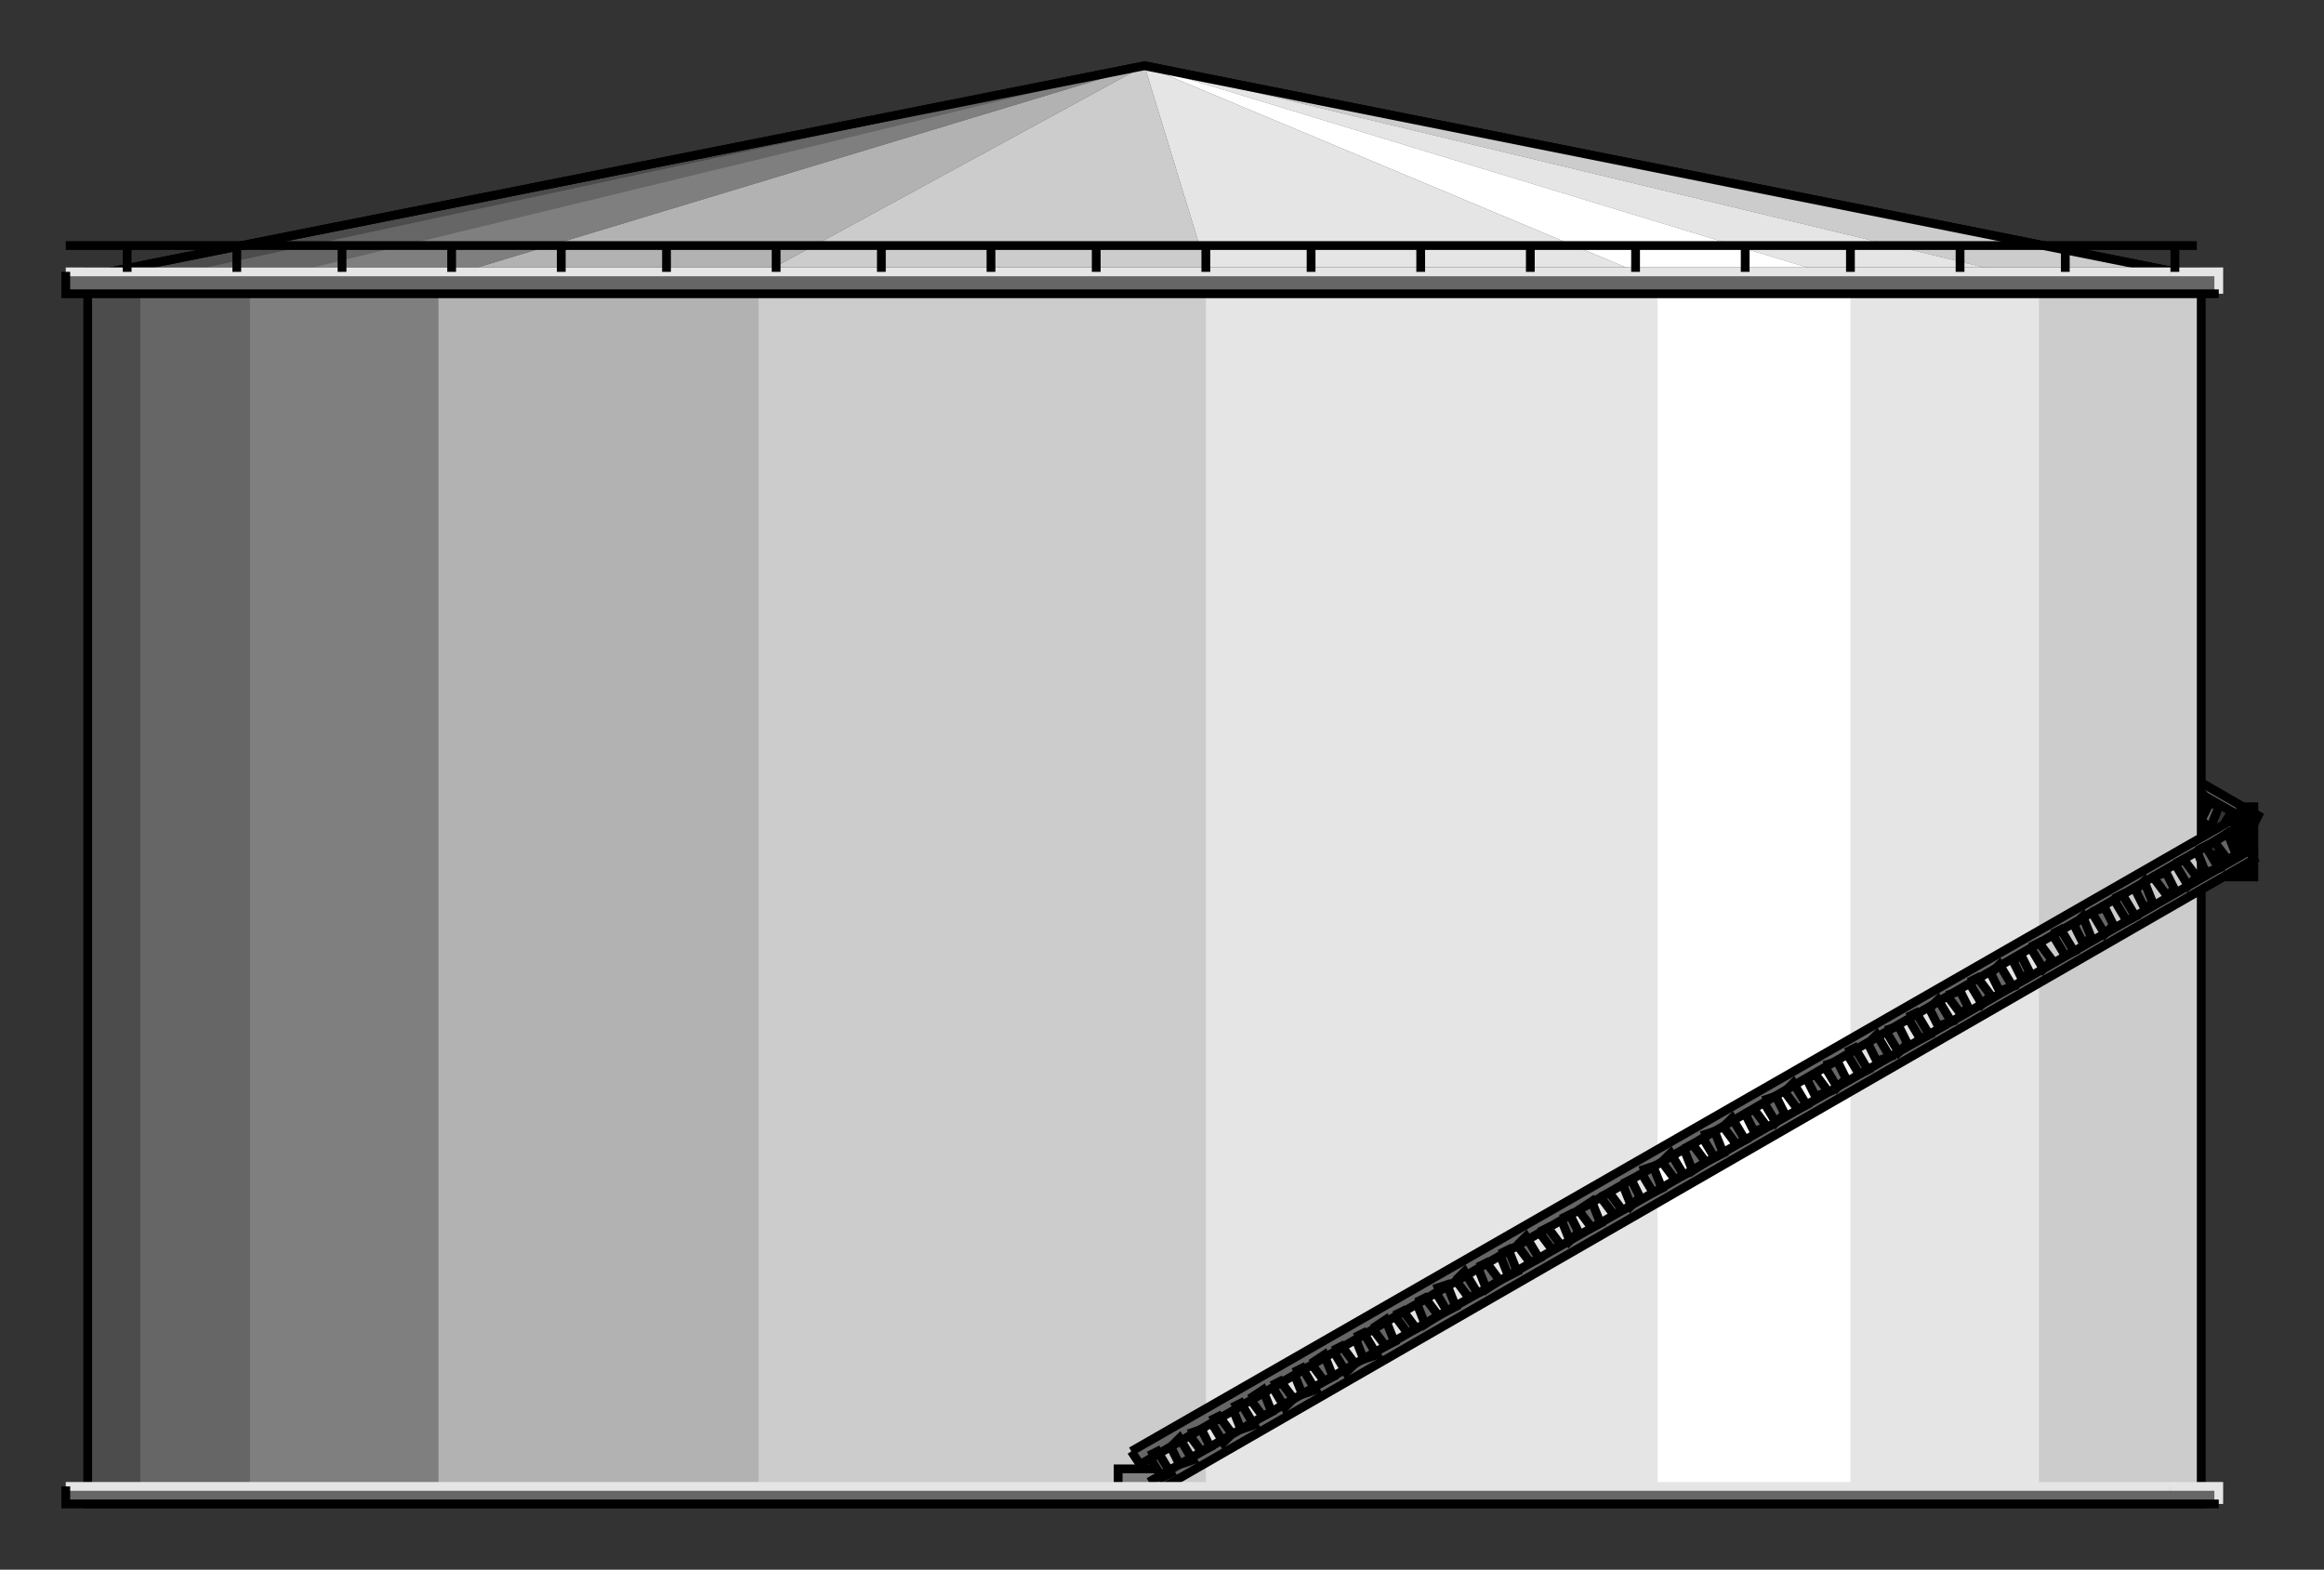 <?xml version="1.0" encoding="utf-8" standalone="no"?><!DOCTYPE svg PUBLIC "-//W3C//DTD SVG 1.1//EN" "http://www.w3.org/Graphics/SVG/1.1/DTD/svg11-flat-20030114.dtd"><svg width="530" height="358" version="1.1" xmlns="http://www.w3.org/2000/svg" xmlns:xlink="http://www.w3.org/1999/xlink">

<rect width="100%" height="100%" fill="#333333" stroke="none"/>

<path style="fill:#666;fill-rule:evenodd" d="M500,180 l-3,5 2,1 3,-5 -2,-1z M504,183 l-2,4 2,2 2,-5 -2,-1z M509,185 l-3,5 3,1 2,-4 -2,-2z M495,177 l-3,5 2,1 3,-4 -2,-2z M490,175 l-2,4 2,1 2,-4 -2,-1z M485,172 l-2,4 2,2 3,-5 -3,-1z M481,169 l-3,5 2,1 3,-5 -2,-1z M476,166 l-2,5 2,1 2,-4 -2,-2z M471,164 l-2,4 2,2 3,-5 -3,-1z M467,161 l-3,5 2,1 3,-5 -2,-1z M462,158 l-3,5 3,1 2,-4 -2,-2z M457,156 l-2,4 2,2 3,-5 -3,-1z M453,153 l-3,5 2,1 3,-5 -2,-1z M448,150 l-3,5 3,1 2,-4 -2,-2z M443,148 l-2,4 2,1 3,-4 -3,-1z M439,145 l-3,4 2,2 3,-5 -2,-1z M434,142 l-3,5 3,1 2,-5 -2,-1z M429,139 l-2,5 2,1 3,-4 -3,-2z M425,137 l-3,4 2,2 3,-5 -2,-1z M420,134 l-3,5 3,1 2,-5 -2,-1z M415,131 l-2,5 2,1 3,-4 -3,-2z M411,129 l-3,4 2,1 3,-4 -2,-1z M406,126 l-3,4 3,2 2,-5 -2,-1z M401,123 l-2,5 2,1 3,-4 -3,-2z M397,121 l-3,4 2,1 3,-4 -2,-1z M392,118 l-3,4 3,2 2,-5 -2,-1z M387,115 l-2,5 2,1 2,-5 -2,-1z M383,112 l-3,5 2,1 3,-4 -2,-2z M378,110 l-3,4 2,2 3,-5 -2,-1z M373,107 l-2,5 2,1 2,-5 -2,-1z M368,104 l-2,5 2,1 3,-4 -3,-2z M364,102 l-3,4 2,1 3,-4 -2,-1z M359,99 l-2,4 2,2 2,-5 -2,-1z M354,96 l-2,5 2,1 3,-4 -3,-2z M350,94 l-3,4 2,1 3,-4 -2,-1z M345,91 l-3,4 3,2 2,-5 -2,-1z M340,88 l-2,5 2,1 3,-5 -3,-1z M336,85 l-3,5 2,1 3,-4 -2,-2z M331,83 l-3,4 3,2 2,-5 -2,-1z M326,80 l-2,5 2,1 3,-5 -3,-1z M322,77 l-3,5 2,1 3,-4 -2,-2z M317,75 l-3,4 3,1 2,-4 -2,-1z M312,72 l-2,4 2,2 3,-5 -3,-1z M308,69 l-3,5 2,1 3,-4 -2,-2z M303,66 l-3,5 3,1 2,-4 -2,-2z M298,64 l-2,4 2,2 3,-5 -3,-1z M294,61 l-3,5 2,1 3,-5 -2,-1z M289,58 l-3,5 3,1 2,-4 -2,-2z M284,56 l-2,4 2,2 3,-5 -3,-1z M280,53 l-3,5 2,1 3,-5 -2,-1z M275,50 l-3,5 3,1 2,-4 -2,-2z M270,48 l-2,4 2,1 2,-4 -2,-1z M266,45 l-3,4 2,2 3,-5 -2,-1z M261,48 l-2,2 251,145 1,-2 -250,-145z M264,41 l-1,3 251,144 1,-2 -251,-145z " />
<path style="fill:none;stroke:#000;stroke-width:2" d="M500,180 l-3,5 2,1 3,-5 -2,-1" />
<path style="fill:none;stroke:#000;stroke-width:2" d="M504,183 l-2,4 2,2 2,-5 -2,-1" />
<path style="fill:none;stroke:#000;stroke-width:2" d="M509,185 l-3,5 3,1 2,-4 -2,-2" />
<path style="fill:none;stroke:#000;stroke-width:2" d="M495,177 l-3,5 2,1 3,-4 -2,-2" />
<path style="fill:none;stroke:#000;stroke-width:2" d="M490,175 l-2,4 2,1 2,-4 -2,-1" />
<path style="fill:none;stroke:#000;stroke-width:2" d="M485,172 l-2,4 2,2 3,-5 -3,-1" />
<path style="fill:none;stroke:#000;stroke-width:2" d="M481,169 l-3,5 2,1 3,-5 -2,-1" />
<path style="fill:none;stroke:#000;stroke-width:2" d="M476,166 l-2,5 2,1 2,-4 -2,-2" />
<path style="fill:none;stroke:#000;stroke-width:2" d="M471,164 l-2,4 2,2 3,-5 -3,-1" />
<path style="fill:none;stroke:#000;stroke-width:2" d="M467,161 l-3,5 2,1 3,-5 -2,-1" />
<path style="fill:none;stroke:#000;stroke-width:2" d="M462,158 l-3,5 3,1 2,-4 -2,-2" />
<path style="fill:none;stroke:#000;stroke-width:2" d="M457,156 l-2,4 2,2 3,-5 -3,-1" />
<path style="fill:none;stroke:#000;stroke-width:2" d="M453,153 l-3,5 2,1 3,-5 -2,-1" />
<path style="fill:none;stroke:#000;stroke-width:2" d="M448,150 l-3,5 3,1 2,-4 -2,-2" />
<path style="fill:none;stroke:#000;stroke-width:2" d="M443,148 l-2,4 2,1 3,-4 -3,-1" />
<path style="fill:none;stroke:#000;stroke-width:2" d="M439,145 l-3,4 2,2 3,-5 -2,-1" />
<path style="fill:none;stroke:#000;stroke-width:2" d="M434,142 l-3,5 3,1 2,-5 -2,-1" />
<path style="fill:none;stroke:#000;stroke-width:2" d="M429,139 l-2,5 2,1 3,-4 -3,-2" />
<path style="fill:none;stroke:#000;stroke-width:2" d="M425,137 l-3,4 2,2 3,-5 -2,-1" />
<path style="fill:none;stroke:#000;stroke-width:2" d="M420,134 l-3,5 3,1 2,-5 -2,-1" />
<path style="fill:none;stroke:#000;stroke-width:2" d="M415,131 l-2,5 2,1 3,-4 -3,-2" />
<path style="fill:none;stroke:#000;stroke-width:2" d="M411,129 l-3,4 2,1 3,-4 -2,-1" />
<path style="fill:none;stroke:#000;stroke-width:2" d="M406,126 l-3,4 3,2 2,-5 -2,-1" />
<path style="fill:none;stroke:#000;stroke-width:2" d="M401,123 l-2,5 2,1 3,-4 -3,-2" />
<path style="fill:none;stroke:#000;stroke-width:2" d="M397,121 l-3,4 2,1 3,-4 -2,-1" />
<path style="fill:none;stroke:#000;stroke-width:2" d="M392,118 l-3,4 3,2 2,-5 -2,-1" />
<path style="fill:none;stroke:#000;stroke-width:2" d="M387,115 l-2,5 2,1 2,-5 -2,-1" />
<path style="fill:none;stroke:#000;stroke-width:2" d="M383,112 l-3,5 2,1 3,-4 -2,-2" />
<path style="fill:none;stroke:#000;stroke-width:2" d="M378,110 l-3,4 2,2 3,-5 -2,-1" />
<path style="fill:none;stroke:#000;stroke-width:2" d="M373,107 l-2,5 2,1 2,-5 -2,-1" />
<path style="fill:none;stroke:#000;stroke-width:2" d="M368,104 l-2,5 2,1 3,-4 -3,-2" />
<path style="fill:none;stroke:#000;stroke-width:2" d="M364,102 l-3,4 2,1 3,-4 -2,-1" />
<path style="fill:none;stroke:#000;stroke-width:2" d="M359,99 l-2,4 2,2 2,-5 -2,-1" />
<path style="fill:none;stroke:#000;stroke-width:2" d="M354,96 l-2,5 2,1 3,-4 -3,-2" />
<path style="fill:none;stroke:#000;stroke-width:2" d="M350,94 l-3,4 2,1 3,-4 -2,-1" />
<path style="fill:none;stroke:#000;stroke-width:2" d="M345,91 l-3,4 3,2 2,-5 -2,-1" />
<path style="fill:none;stroke:#000;stroke-width:2" d="M340,88 l-2,5 2,1 3,-5 -3,-1" />
<path style="fill:none;stroke:#000;stroke-width:2" d="M336,85 l-3,5 2,1 3,-4 -2,-2" />
<path style="fill:none;stroke:#000;stroke-width:2" d="M331,83 l-3,4 3,2 2,-5 -2,-1" />
<path style="fill:none;stroke:#000;stroke-width:2" d="M326,80 l-2,5 2,1 3,-5 -3,-1" />
<path style="fill:none;stroke:#000;stroke-width:2" d="M322,77 l-3,5 2,1 3,-4 -2,-2" />
<path style="fill:none;stroke:#000;stroke-width:2" d="M317,75 l-3,4 3,1 2,-4 -2,-1" />
<path style="fill:none;stroke:#000;stroke-width:2" d="M312,72 l-2,4 2,2 3,-5 -3,-1" />
<path style="fill:none;stroke:#000;stroke-width:2" d="M308,69 l-3,5 2,1 3,-4 -2,-2" />
<path style="fill:none;stroke:#000;stroke-width:2" d="M303,66 l-3,5 3,1 2,-4 -2,-2" />
<path style="fill:none;stroke:#000;stroke-width:2" d="M298,64 l-2,4 2,2 3,-5 -3,-1" />
<path style="fill:none;stroke:#000;stroke-width:2" d="M294,61 l-3,5 2,1 3,-5 -2,-1" />
<path style="fill:none;stroke:#000;stroke-width:2" d="M289,58 l-3,5 3,1 2,-4 -2,-2" />
<path style="fill:none;stroke:#000;stroke-width:2" d="M284,56 l-2,4 2,2 3,-5 -3,-1" />
<path style="fill:none;stroke:#000;stroke-width:2" d="M280,53 l-3,5 2,1 3,-5 -2,-1" />
<path style="fill:none;stroke:#000;stroke-width:2" d="M275,50 l-3,5 3,1 2,-4 -2,-2" />
<path style="fill:none;stroke:#000;stroke-width:2" d="M270,48 l-2,4 2,1 2,-4 -2,-1" />
<path style="fill:none;stroke:#000;stroke-width:2" d="M266,45 l-3,4 2,2 3,-5 -2,-1" />
<path style="fill:none;stroke:#000;stroke-width:2" d="M261,48 l-2,2 251,145 1,-2 -250,-145" />
<path style="fill:none;stroke:#000;stroke-width:2" d="M264,41 l-1,3 251,144 1,-2 -251,-145" />
<path style="fill:#000;stroke:#000;stroke-width:2" d="M514,195 l-13,0 0,5 13,0 0,-5z" />
<path style="fill:#000" d="M511,195 l0,-11 3,0 0,11 -3,0z" />
<path style="fill:none;stroke:#000;stroke-width:2" d="M514,195 l-3,0 0,-11 3,0 0,11" />
<path style="fill:#4c4c4c;stroke:#000;stroke-width:2" d="M506,64 l-245,-49 -246,49 491,0z" />
<path style="fill:#ccc" d="M465,64 l-204,-49 245,49 -41,0z" />
<path style="fill:#e5e5e5" d="M465,64 l-43,0 -161,-49 204,49z" />
<path style="fill:#fff" d="M422,64 l-44,0 -117,-49 161,49z" />
<path style="fill:#e5e5e5" d="M378,64 l-102,0 -15,-49 117,49z" />
<path style="fill:#ccc" d="M171,64 l90,-49 15,49 -105,0z" />
<path style="fill:#b2b2b2" d="M99,64 l162,-49 -90,49 -72,0z" />
<path style="fill:#7f7f7f" d="M56,64 l205,-49 -162,49 -43,0z" />
<path style="fill:#666" d="M33,64 l228,-49 -202,49 -26,0z" />
<path style="fill:none;stroke:#000;stroke-width:2" d="M506,64 l-245,-49 -246,49 491,0" />
<path style="fill:#4c4c4c" d="M488,62 l-468,0 0,281 468,0 0,-281z" />
<path style="fill:#666" d="M495,62 l-463,0 0,281 463,0 0,-281z" />
<path style="fill:#7f7f7f" d="M495,62 l-438,0 0,281 438,0 0,-281z" />
<path style="fill:#b2b2b2" d="M495,62 l-395,0 0,281 395,0 0,-281z" />
<path style="fill:#ccc" d="M495,62 l-322,0 0,281 322,0 0,-281z" />
<path style="fill:#e5e5e5" d="M495,62 l-220,0 0,281 220,0 0,-281z" />
<path style="fill:#fff" d="M495,62 l-117,0 0,281 117,0 0,-281z" />
<path style="fill:#e5e5e5" d="M495,62 l-73,0 0,281 73,0 0,-281z" />
<path style="fill:#ccc" d="M502,62 l-37,0 0,281 37,0 0,-281z" />
<path style="fill:none;stroke:#000;stroke-width:2" d="M502,62 l-482,0 0,281 482,0 0,-281" />
<path style="fill:#666" d="M506,62 l-491,0 0,5 491,0 0,-5z" />
<path style="fill:none;stroke:#e5e5e5;stroke-width:2" d="M495,62 l11,0 0,5" />
<path style="fill:none;stroke:#e5e5e5;stroke-width:2" d="M15,62 l480,0" />
<path style="fill:none;stroke:#000;stroke-width:2" d="M506,67 l-491,0 0,-5" />
<path style="fill:none;stroke:#000;stroke-width:2" d="M501,56 l-486,0" />
<path style="fill:none;stroke:#000;stroke-width:2" d="M496,62 l0,-6" />
<path style="fill:none;stroke:#000;stroke-width:2" d="M471,62 l0,-6" />
<path style="fill:none;stroke:#000;stroke-width:2" d="M447,62 l0,-6" />
<path style="fill:none;stroke:#000;stroke-width:2" d="M422,62 l0,-6" />
<path style="fill:none;stroke:#000;stroke-width:2" d="M398,62 l0,-6" />
<path style="fill:none;stroke:#000;stroke-width:2" d="M373,62 l0,-6" />
<path style="fill:none;stroke:#000;stroke-width:2" d="M349,62 l0,-6" />
<path style="fill:none;stroke:#000;stroke-width:2" d="M324,62 l0,-6" />
<path style="fill:none;stroke:#000;stroke-width:2" d="M299,62 l0,-6" />
<path style="fill:none;stroke:#000;stroke-width:2" d="M275,62 l0,-6" />
<path style="fill:none;stroke:#000;stroke-width:2" d="M250,62 l0,-6" />
<path style="fill:none;stroke:#000;stroke-width:2" d="M226,62 l0,-6" />
<path style="fill:none;stroke:#000;stroke-width:2" d="M201,62 l0,-6" />
<path style="fill:none;stroke:#000;stroke-width:2" d="M177,62 l0,-6" />
<path style="fill:none;stroke:#000;stroke-width:2" d="M152,62 l0,-6" />
<path style="fill:none;stroke:#000;stroke-width:2" d="M128,62 l0,-6" />
<path style="fill:none;stroke:#000;stroke-width:2" d="M103,62 l0,-6" />
<path style="fill:none;stroke:#000;stroke-width:2" d="M78,62 l0,-6" />
<path style="fill:none;stroke:#000;stroke-width:2" d="M54,62 l0,-6" />
<path style="fill:none;stroke:#000;stroke-width:2" d="M29,62 l0,-6" />
<path style="fill:#7f7f7f;stroke:#000;stroke-width:2" d="M268,335 l-13,0 0,5 13,0 0,-5z" />
<path style="fill:#666;fill-rule:evenodd" d="M496,197 l3,5 2,-2 -3,-4 -2,1z M501,194 l2,5 3,-1 -3,-5 -2,1z M505,192 l3,4 2,-1 -2,-5 -3,2z M491,200 l3,4 2,-1 -2,-4 -3,1z M487,203 l2,4 2,-1 -2,-5 -2,2z M482,205 l3,5 2,-1 -3,-5 -2,1z M477,208 l3,5 2,-2 -2,-4 -3,1z M473,211 l2,4 2,-1 -2,-5 -2,2z M468,213 l3,5 2,-1 -3,-5 -2,1z M463,216 l3,5 2,-2 -3,-4 -2,1z M459,219 l2,4 2,-1 -2,-4 -2,1z M454,222 l2,4 3,-1 -3,-5 -2,2z M449,224 l3,5 2,-2 -3,-4 -2,1z M444,227 l3,4 2,-1 -2,-4 -3,1z M440,230 l2,4 3,-1 -3,-5 -2,2z M435,232 l3,5 2,-1 -3,-5 -2,1z M430,235 l3,5 2,-2 -2,-4 -3,1z M426,238 l2,4 3,-1 -3,-5 -2,2z M421,240 l3,5 2,-1 -3,-5 -2,1z M416,243 l3,5 2,-2 -2,-4 -3,1z M412,246 l2,4 3,-1 -3,-4 -2,1z M407,249 l3,4 2,-1 -3,-5 -2,2z M402,251 l3,5 2,-2 -2,-4 -3,1z M398,254 l2,4 3,-1 -3,-4 -2,1z M393,257 l3,4 2,-1 -3,-5 -2,2z M388,259 l3,5 2,-1 -2,-5 -3,1z M384,262 l2,5 3,-2 -3,-4 -2,1z M379,265 l3,4 2,-1 -3,-5 -2,2z M374,267 l3,5 2,-1 -2,-5 -3,1z M370,270 l2,5 2,-2 -2,-4 -2,1z M365,273 l3,4 2,-1 -3,-4 -2,1z M360,276 l3,4 2,-1 -2,-5 -3,2z M356,278 l2,5 2,-2 -2,-4 -2,1z M351,281 l3,4 2,-1 -3,-4 -2,1z M346,284 l3,4 2,-1 -3,-5 -2,2z M342,286 l2,5 2,-1 -2,-5 -2,1z M337,289 l2,5 3,-2 -3,-4 -2,1z M332,292 l3,4 2,-1 -3,-5 -2,2z M327,294 l3,5 2,-1 -2,-5 -3,1z M323,297 l2,5 3,-2 -3,-4 -2,1z M318,300 l3,4 2,-1 -3,-4 -2,1z M313,303 l3,4 2,-1 -2,-5 -3,2z M309,305 l2,5 3,-1 -3,-5 -2,1z M304,308 l3,5 2,-2 -3,-4 -2,1z M299,311 l3,4 2,-1 -2,-5 -3,2z M295,313 l2,5 3,-1 -3,-5 -2,1z M290,316 l3,5 2,-2 -3,-4 -2,1z M285,319 l3,4 2,-1 -2,-5 -3,2z M281,321 l2,5 3,-1 -3,-5 -2,1z M276,324 l3,5 2,-2 -3,-4 -2,1z M271,327 l3,4 2,-1 -2,-4 -3,1z M267,330 l2,4 3,-1 -3,-5 -2,2z M262,332 l3,5 2,-1 -3,-5 -2,1z M262,338 l2,2 250,-144 -1,-2 -251,144z M258,331 l2,3 250,-145 -1,-2 -251,144z " />
<path style="fill:none;stroke:#000;stroke-width:2" d="M496,197 l3,5 2,-2 -3,-4 -2,1" />
<path style="fill:none;stroke:#000;stroke-width:2" d="M501,194 l2,5 3,-1 -3,-5 -2,1" />
<path style="fill:none;stroke:#000;stroke-width:2" d="M505,192 l3,4 2,-1 -2,-5 -3,2" />
<path style="fill:none;stroke:#000;stroke-width:2" d="M491,200 l3,4 2,-1 -2,-4 -3,1" />
<path style="fill:none;stroke:#000;stroke-width:2" d="M487,203 l2,4 2,-1 -2,-5 -2,2" />
<path style="fill:none;stroke:#000;stroke-width:2" d="M482,205 l3,5 2,-1 -3,-5 -2,1" />
<path style="fill:none;stroke:#000;stroke-width:2" d="M477,208 l3,5 2,-2 -2,-4 -3,1" />
<path style="fill:none;stroke:#000;stroke-width:2" d="M473,211 l2,4 2,-1 -2,-5 -2,2" />
<path style="fill:none;stroke:#000;stroke-width:2" d="M468,213 l3,5 2,-1 -3,-5 -2,1" />
<path style="fill:none;stroke:#000;stroke-width:2" d="M463,216 l3,5 2,-2 -3,-4 -2,1" />
<path style="fill:none;stroke:#000;stroke-width:2" d="M459,219 l2,4 2,-1 -2,-4 -2,1" />
<path style="fill:none;stroke:#000;stroke-width:2" d="M454,222 l2,4 3,-1 -3,-5 -2,2" />
<path style="fill:none;stroke:#000;stroke-width:2" d="M449,224 l3,5 2,-2 -3,-4 -2,1" />
<path style="fill:none;stroke:#000;stroke-width:2" d="M444,227 l3,4 2,-1 -2,-4 -3,1" />
<path style="fill:none;stroke:#000;stroke-width:2" d="M440,230 l2,4 3,-1 -3,-5 -2,2" />
<path style="fill:none;stroke:#000;stroke-width:2" d="M435,232 l3,5 2,-1 -3,-5 -2,1" />
<path style="fill:none;stroke:#000;stroke-width:2" d="M430,235 l3,5 2,-2 -2,-4 -3,1" />
<path style="fill:none;stroke:#000;stroke-width:2" d="M426,238 l2,4 3,-1 -3,-5 -2,2" />
<path style="fill:none;stroke:#000;stroke-width:2" d="M421,240 l3,5 2,-1 -3,-5 -2,1" />
<path style="fill:none;stroke:#000;stroke-width:2" d="M416,243 l3,5 2,-2 -2,-4 -3,1" />
<path style="fill:none;stroke:#000;stroke-width:2" d="M412,246 l2,4 3,-1 -3,-4 -2,1" />
<path style="fill:none;stroke:#000;stroke-width:2" d="M407,249 l3,4 2,-1 -3,-5 -2,2" />
<path style="fill:none;stroke:#000;stroke-width:2" d="M402,251 l3,5 2,-2 -2,-4 -3,1" />
<path style="fill:none;stroke:#000;stroke-width:2" d="M398,254 l2,4 3,-1 -3,-4 -2,1" />
<path style="fill:none;stroke:#000;stroke-width:2" d="M393,257 l3,4 2,-1 -3,-5 -2,2" />
<path style="fill:none;stroke:#000;stroke-width:2" d="M388,259 l3,5 2,-1 -2,-5 -3,1" />
<path style="fill:none;stroke:#000;stroke-width:2" d="M384,262 l2,5 3,-2 -3,-4 -2,1" />
<path style="fill:none;stroke:#000;stroke-width:2" d="M379,265 l3,4 2,-1 -3,-5 -2,2" />
<path style="fill:none;stroke:#000;stroke-width:2" d="M374,267 l3,5 2,-1 -2,-5 -3,1" />
<path style="fill:none;stroke:#000;stroke-width:2" d="M370,270 l2,5 2,-2 -2,-4 -2,1" />
<path style="fill:none;stroke:#000;stroke-width:2" d="M365,273 l3,4 2,-1 -3,-4 -2,1" />
<path style="fill:none;stroke:#000;stroke-width:2" d="M360,276 l3,4 2,-1 -2,-5 -3,2" />
<path style="fill:none;stroke:#000;stroke-width:2" d="M356,278 l2,5 2,-2 -2,-4 -2,1" />
<path style="fill:none;stroke:#000;stroke-width:2" d="M351,281 l3,4 2,-1 -3,-4 -2,1" />
<path style="fill:none;stroke:#000;stroke-width:2" d="M346,284 l3,4 2,-1 -3,-5 -2,2" />
<path style="fill:none;stroke:#000;stroke-width:2" d="M342,286 l2,5 2,-1 -2,-5 -2,1" />
<path style="fill:none;stroke:#000;stroke-width:2" d="M337,289 l2,5 3,-2 -3,-4 -2,1" />
<path style="fill:none;stroke:#000;stroke-width:2" d="M332,292 l3,4 2,-1 -3,-5 -2,2" />
<path style="fill:none;stroke:#000;stroke-width:2" d="M327,294 l3,5 2,-1 -2,-5 -3,1" />
<path style="fill:none;stroke:#000;stroke-width:2" d="M323,297 l2,5 3,-2 -3,-4 -2,1" />
<path style="fill:none;stroke:#000;stroke-width:2" d="M318,300 l3,4 2,-1 -3,-4 -2,1" />
<path style="fill:none;stroke:#000;stroke-width:2" d="M313,303 l3,4 2,-1 -2,-5 -3,2" />
<path style="fill:none;stroke:#000;stroke-width:2" d="M309,305 l2,5 3,-1 -3,-5 -2,1" />
<path style="fill:none;stroke:#000;stroke-width:2" d="M304,308 l3,5 2,-2 -3,-4 -2,1" />
<path style="fill:none;stroke:#000;stroke-width:2" d="M299,311 l3,4 2,-1 -2,-5 -3,2" />
<path style="fill:none;stroke:#000;stroke-width:2" d="M295,313 l2,5 3,-1 -3,-5 -2,1" />
<path style="fill:none;stroke:#000;stroke-width:2" d="M290,316 l3,5 2,-2 -3,-4 -2,1" />
<path style="fill:none;stroke:#000;stroke-width:2" d="M285,319 l3,4 2,-1 -2,-5 -3,2" />
<path style="fill:none;stroke:#000;stroke-width:2" d="M281,321 l2,5 3,-1 -3,-5 -2,1" />
<path style="fill:none;stroke:#000;stroke-width:2" d="M276,324 l3,5 2,-2 -3,-4 -2,1" />
<path style="fill:none;stroke:#000;stroke-width:2" d="M271,327 l3,4 2,-1 -2,-4 -3,1" />
<path style="fill:none;stroke:#000;stroke-width:2" d="M267,330 l2,4 3,-1 -3,-5 -2,2" />
<path style="fill:none;stroke:#000;stroke-width:2" d="M262,332 l3,5 2,-1 -3,-5 -2,1" />
<path style="fill:none;stroke:#000;stroke-width:2" d="M262,338 l2,2 250,-144 -1,-2 -251,144" />
<path style="fill:none;stroke:#000;stroke-width:2" d="M258,331 l2,3 250,-145 -1,-2 -251,144" />
<path style="fill:#666" d="M506,339 l-491,0 0,4 491,0 0,-4z" />
<path style="fill:none;stroke:#e5e5e5;stroke-width:2" d="M495,339 l11,0 0,4" />
<path style="fill:none;stroke:#e5e5e5;stroke-width:2" d="M15,339 l480,0" />
<path style="fill:none;stroke:#000;stroke-width:2" d="M506,343 l-491,0 0,-4" />

</svg>
